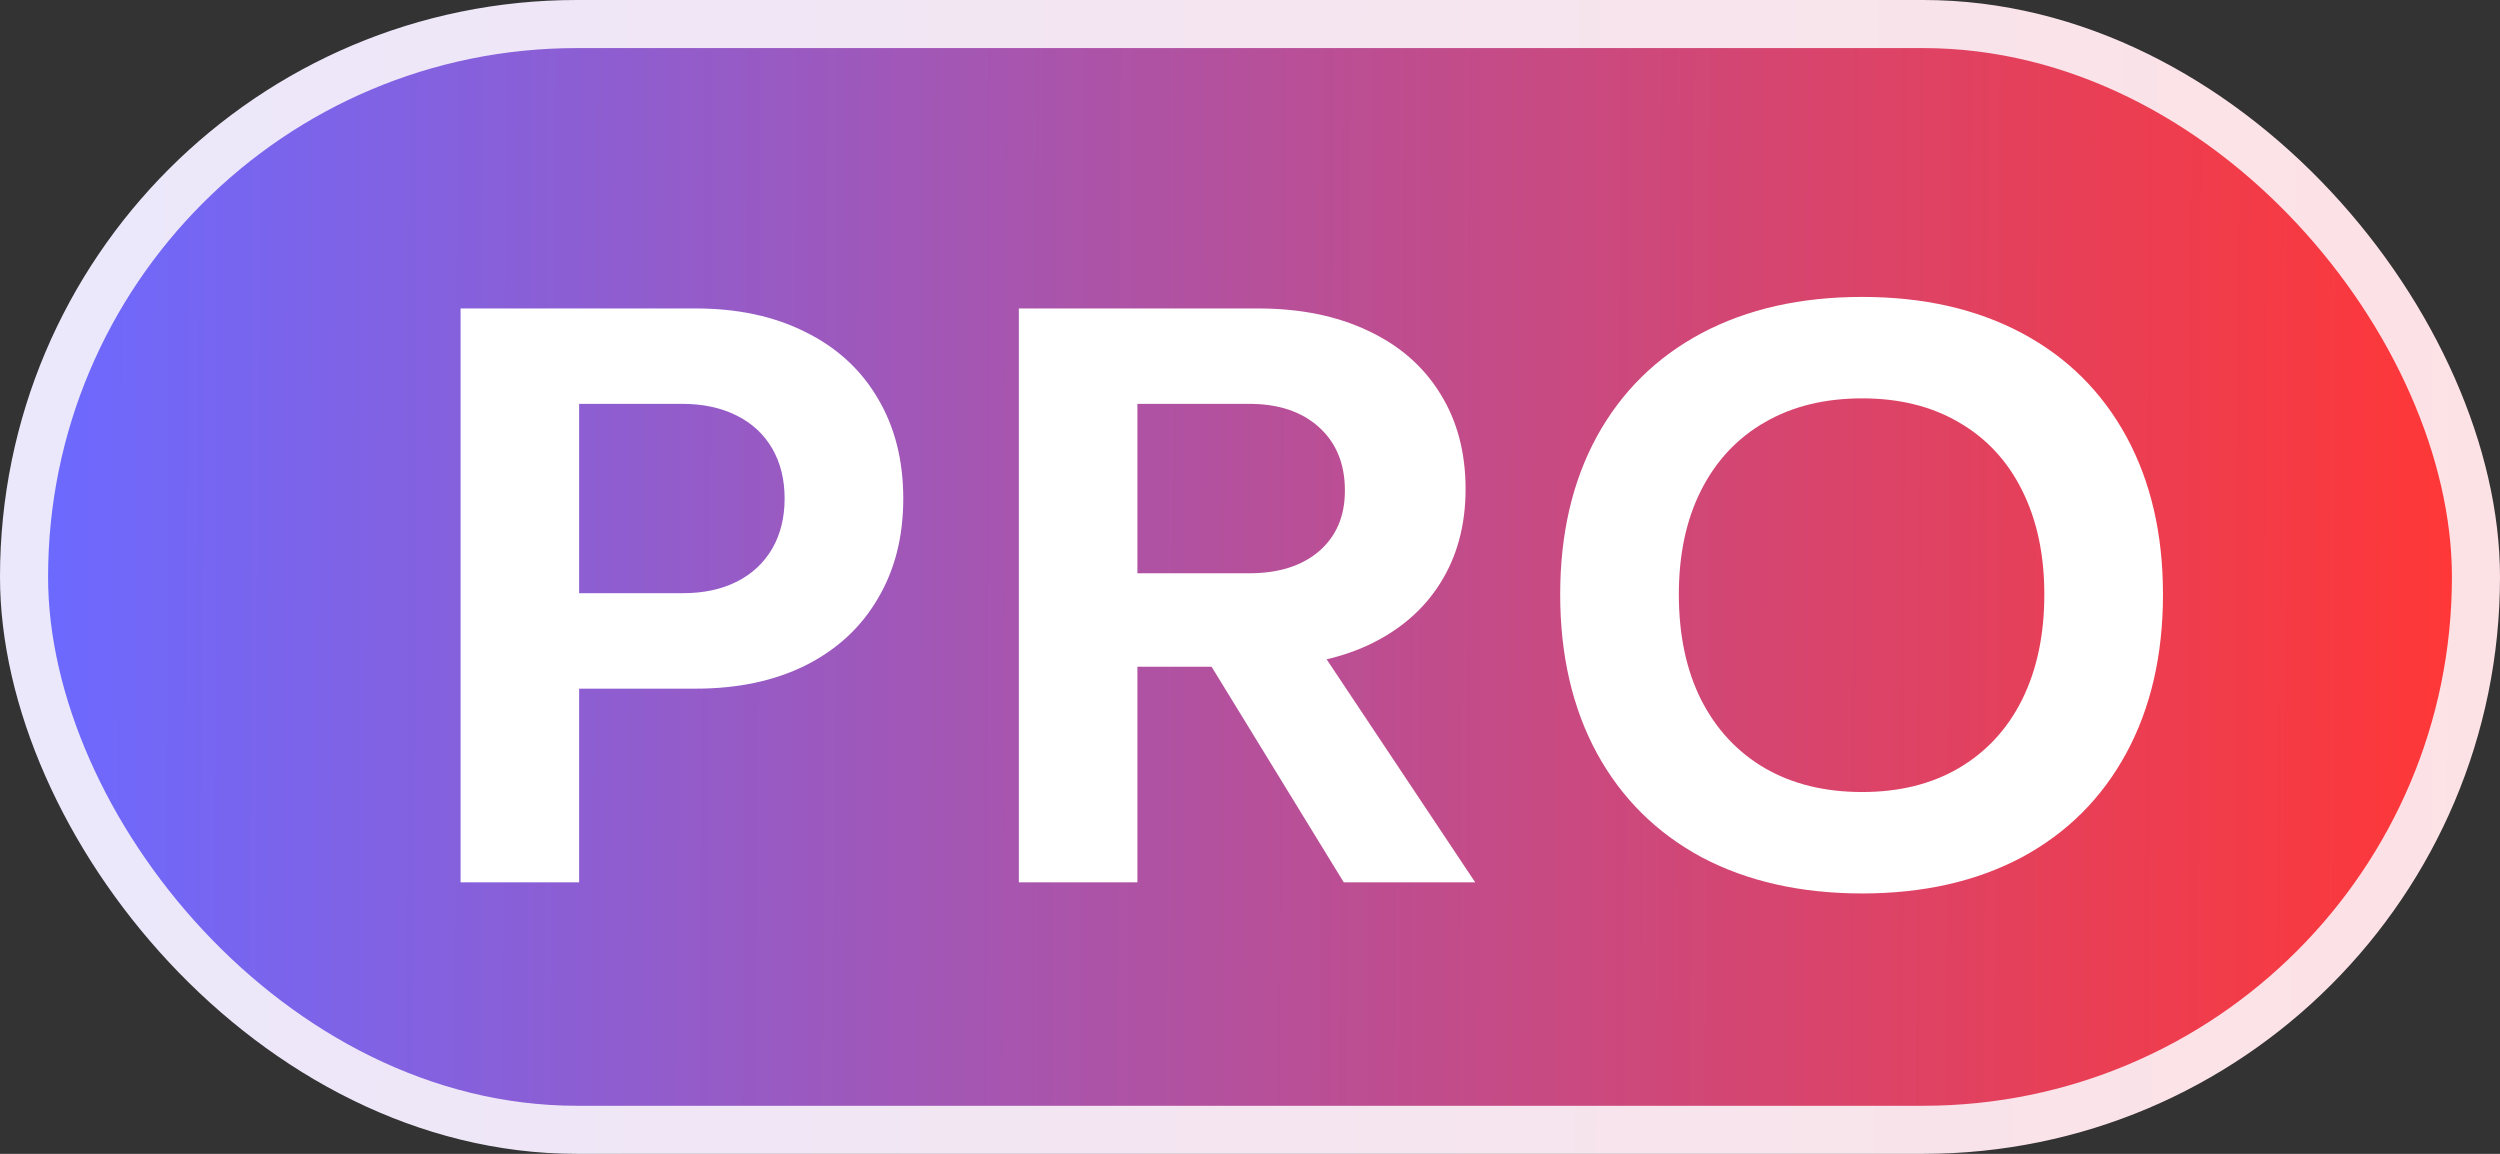 <svg width="26" height="12" viewBox="0 0 26 12" fill="none" xmlns="http://www.w3.org/2000/svg">
<rect x="0" y="0" width="26" height="12" fill="#333333" stroke="none"/>
<rect width="26" height="12" rx="6" fill="url(#paint0_linear_4627_17303)"/>
<rect x="0.5" y="0.5" width="25" height="11" rx="5.5" fill="url(#paint1_linear_4627_17303)"/>
<path d="M6.023 9.176H4.79V3.208H6.023V9.176ZM5.48 6.169H7.106C7.318 6.169 7.504 6.129 7.663 6.049C7.821 5.969 7.944 5.855 8.031 5.706C8.117 5.557 8.16 5.383 8.16 5.185C8.16 4.986 8.117 4.813 8.031 4.664C7.944 4.515 7.82 4.4 7.658 4.32C7.497 4.24 7.309 4.2 7.094 4.2H5.48V3.208H7.236C7.671 3.208 8.05 3.289 8.374 3.452C8.7 3.612 8.951 3.841 9.126 4.138C9.305 4.436 9.394 4.785 9.394 5.185C9.394 5.585 9.305 5.933 9.126 6.231C8.951 6.529 8.7 6.759 8.374 6.922C8.05 7.082 7.671 7.162 7.236 7.162H5.48V6.169Z" fill="white"/>
<path d="M11.829 9.176H10.596V3.208H11.829V9.176ZM15.342 9.176H13.975L12.289 6.426H13.51L15.342 9.176ZM11.252 5.962H12.992C13.299 5.962 13.541 5.885 13.72 5.731C13.898 5.576 13.987 5.367 13.987 5.102C13.987 4.826 13.898 4.607 13.72 4.445C13.541 4.282 13.299 4.2 12.992 4.2H11.252V3.208H13.084C13.522 3.208 13.902 3.285 14.226 3.439C14.552 3.591 14.803 3.809 14.978 4.093C15.154 4.374 15.242 4.705 15.242 5.086C15.242 5.461 15.154 5.787 14.978 6.066C14.803 6.344 14.552 6.559 14.226 6.711C13.902 6.86 13.522 6.934 13.084 6.934H11.252V5.962Z" fill="white"/>
<path d="M19.367 9.292C18.728 9.292 18.172 9.166 17.698 8.916C17.227 8.662 16.863 8.301 16.607 7.832C16.353 7.363 16.226 6.813 16.226 6.182C16.226 5.553 16.353 5.006 16.607 4.54C16.863 4.074 17.227 3.715 17.698 3.464C18.172 3.213 18.728 3.088 19.367 3.088C20.002 3.088 20.556 3.213 21.027 3.464C21.498 3.715 21.86 4.074 22.114 4.54C22.368 5.006 22.495 5.553 22.495 6.182C22.495 6.813 22.368 7.363 22.114 7.832C21.86 8.301 21.498 8.662 21.027 8.916C20.556 9.166 20.002 9.292 19.367 9.292ZM19.367 8.237C19.751 8.237 20.086 8.155 20.37 7.989C20.657 7.821 20.878 7.582 21.031 7.274C21.184 6.965 21.261 6.601 21.261 6.182C21.261 5.768 21.184 5.408 21.031 5.102C20.878 4.793 20.657 4.556 20.37 4.391C20.086 4.225 19.751 4.143 19.367 4.143C18.979 4.143 18.642 4.225 18.355 4.391C18.067 4.556 17.846 4.793 17.69 5.102C17.536 5.408 17.46 5.768 17.46 6.182C17.46 6.601 17.536 6.965 17.69 7.274C17.846 7.582 18.067 7.821 18.355 7.989C18.642 8.155 18.979 8.237 19.367 8.237Z" fill="white"/>
<defs>
<linearGradient id="paint0_linear_4627_17303" x1="-1.47733e-08" y1="1.08" x2="26.046" y2="1.192" gradientUnits="userSpaceOnUse">
<stop stop-color="#EBE8FC"/>
<stop offset="1" stop-color="#FDE2E5"/>
</linearGradient>
<linearGradient id="paint1_linear_4627_17303" x1="0.5" y1="1.49" x2="25.544" y2="1.602" gradientUnits="userSpaceOnUse">
<stop stop-color="#6C69FF"/>
<stop offset="1" stop-color="#FF3737"/>
</linearGradient>
</defs>
</svg>
